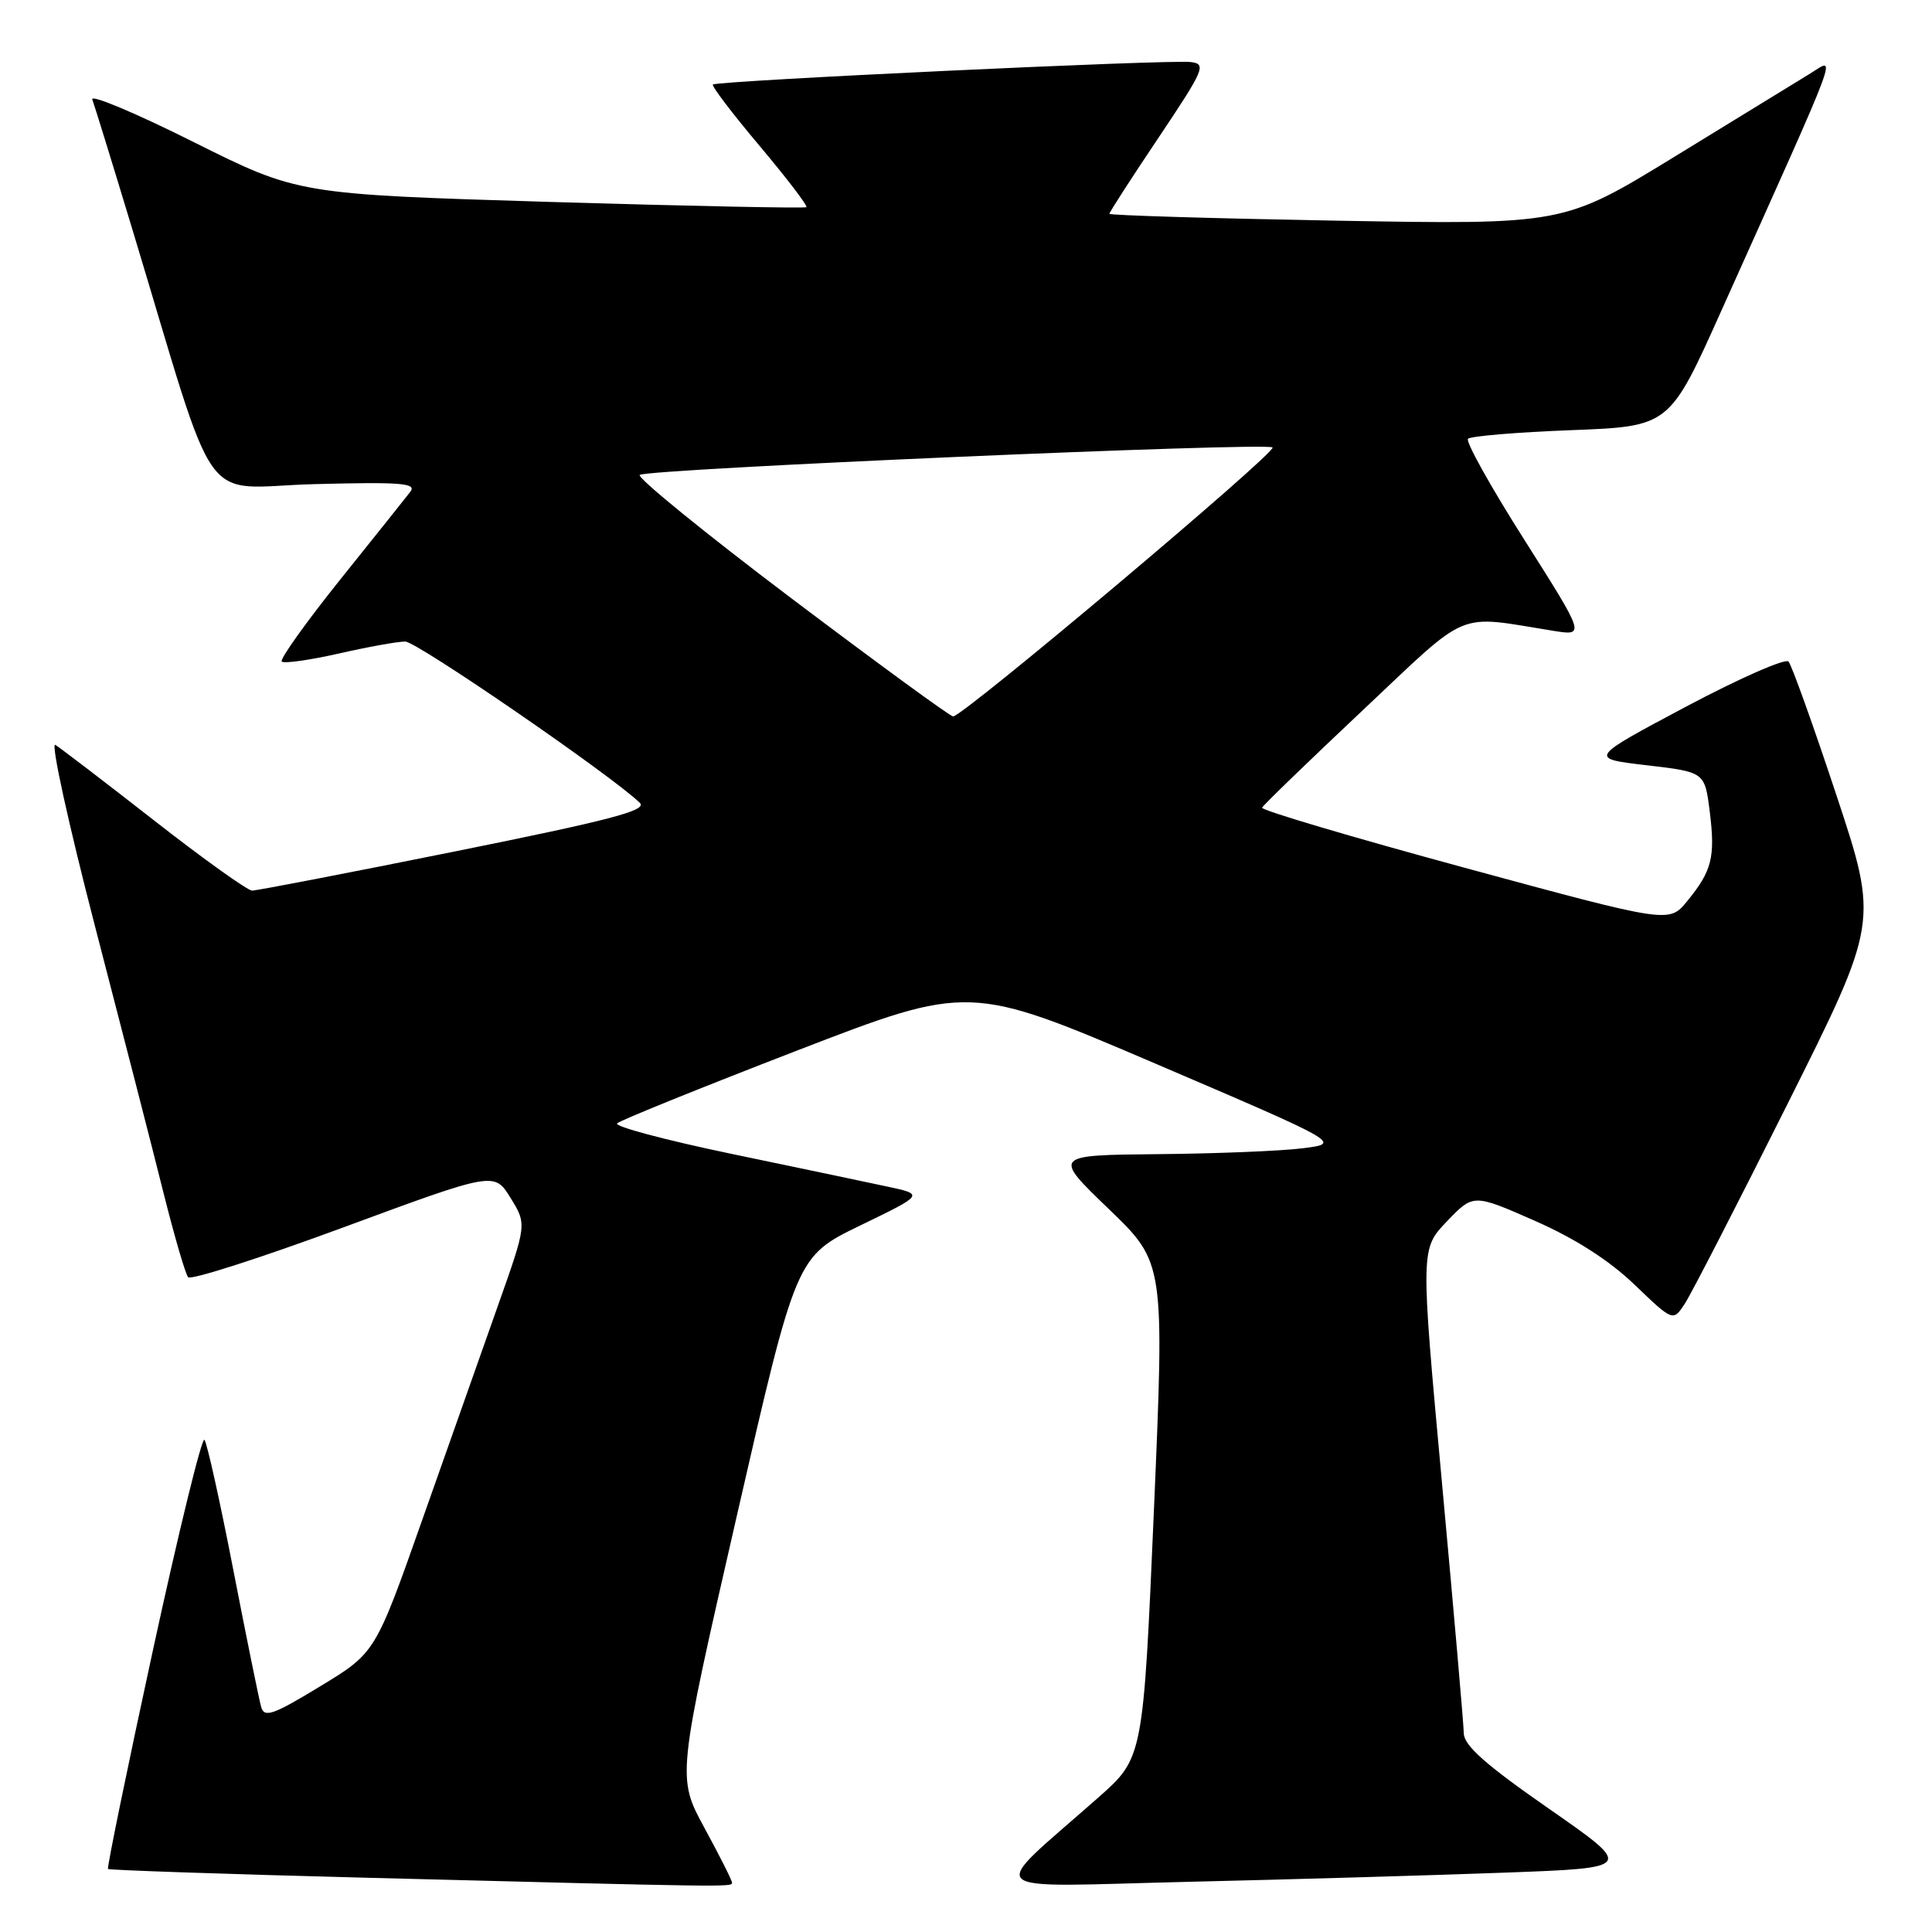 <?xml version="1.0" encoding="UTF-8" standalone="no"?>
<!DOCTYPE svg PUBLIC "-//W3C//DTD SVG 1.1//EN" "http://www.w3.org/Graphics/SVG/1.1/DTD/svg11.dtd" >
<svg xmlns="http://www.w3.org/2000/svg" xmlns:xlink="http://www.w3.org/1999/xlink" version="1.1" viewBox="0 0 256 256">
 <g >
 <path fill="currentColor"
d=" M 97.00 249.47 C 97.00 249.17 95.36 245.91 93.35 242.22 C 89.70 235.50 89.70 235.50 97.60 201.00 C 105.50 166.50 105.50 166.50 113.99 162.38 C 122.48 158.27 122.48 158.27 117.49 157.21 C 114.75 156.62 105.42 154.66 96.77 152.86 C 88.11 151.05 81.36 149.25 81.77 148.85 C 82.17 148.46 92.84 144.14 105.47 139.26 C 128.44 130.39 128.44 130.39 153.11 140.94 C 177.77 151.50 177.77 151.50 172.64 152.15 C 169.81 152.51 161.20 152.86 153.50 152.93 C 139.50 153.06 139.50 153.06 146.91 160.19 C 154.31 167.31 154.31 167.31 152.90 200.12 C 151.48 232.93 151.48 232.93 145.50 238.21 C 130.68 251.31 129.28 250.02 157.50 249.35 C 171.25 249.03 190.15 248.48 199.50 248.13 C 216.50 247.50 216.50 247.50 205.25 239.67 C 196.86 233.84 193.99 231.30 193.96 229.67 C 193.94 228.48 192.64 213.55 191.07 196.50 C 188.22 165.50 188.22 165.50 191.72 161.84 C 195.23 158.18 195.23 158.18 203.37 161.76 C 208.75 164.13 213.22 167.00 216.59 170.23 C 221.69 175.12 221.69 175.12 223.25 172.74 C 224.11 171.42 230.24 159.51 236.86 146.27 C 248.91 122.19 248.91 122.19 243.33 105.35 C 240.26 96.08 237.40 88.12 236.99 87.66 C 236.57 87.20 230.44 89.90 223.36 93.66 C 210.50 100.50 210.50 100.50 218.20 101.40 C 225.89 102.30 225.89 102.30 226.55 107.54 C 227.30 113.59 226.85 115.39 223.55 119.42 C 221.16 122.34 221.16 122.34 194.06 114.98 C 179.15 110.93 167.08 107.35 167.23 107.02 C 167.38 106.69 173.35 100.91 180.50 94.18 C 194.95 80.57 192.75 81.49 205.78 83.58 C 210.06 84.27 210.06 84.27 201.98 71.52 C 197.53 64.51 194.17 58.49 194.52 58.14 C 194.87 57.79 201.02 57.27 208.18 57.00 C 221.21 56.50 221.21 56.50 228.04 41.28 C 244.37 4.91 243.36 7.62 239.72 9.83 C 237.95 10.91 229.90 15.84 221.84 20.79 C 207.18 29.77 207.18 29.77 177.09 29.24 C 160.54 28.94 147.00 28.53 147.00 28.33 C 147.00 28.12 149.93 23.58 153.52 18.23 C 159.61 9.13 159.88 8.48 157.77 8.22 C 154.99 7.87 94.97 10.70 94.46 11.20 C 94.27 11.40 97.05 15.06 100.66 19.34 C 104.26 23.63 107.05 27.27 106.85 27.45 C 106.66 27.62 91.43 27.31 73.00 26.76 C 39.50 25.74 39.50 25.74 25.61 18.80 C 17.98 14.98 11.95 12.45 12.23 13.18 C 12.50 13.90 14.84 21.47 17.42 30.00 C 29.17 68.79 26.16 64.55 41.67 64.15 C 53.11 63.85 55.24 64.02 54.38 65.15 C 53.81 65.89 49.62 71.14 45.07 76.81 C 40.52 82.49 37.04 87.37 37.33 87.66 C 37.62 87.95 41.02 87.47 44.88 86.60 C 48.74 85.72 52.71 85.00 53.70 85.01 C 55.25 85.02 81.13 102.81 84.78 106.38 C 85.81 107.38 80.97 108.65 60.28 112.82 C 46.10 115.68 34.01 118.01 33.40 118.01 C 32.80 118.00 26.95 113.82 20.40 108.70 C 13.86 103.59 7.97 99.09 7.33 98.70 C 6.69 98.30 9.06 109.12 12.59 122.74 C 16.13 136.36 20.21 152.22 21.65 158.00 C 23.10 163.78 24.57 168.83 24.93 169.24 C 25.29 169.65 34.57 166.67 45.54 162.62 C 65.50 155.25 65.50 155.25 67.65 158.73 C 69.80 162.21 69.80 162.21 66.03 172.86 C 63.96 178.71 59.45 191.49 56.00 201.25 C 49.74 219.01 49.74 219.01 42.42 223.45 C 36.19 227.24 35.03 227.64 34.61 226.20 C 34.34 225.26 32.67 217.07 30.91 208.00 C 29.15 198.93 27.43 191.18 27.09 190.78 C 26.75 190.39 23.67 202.96 20.25 218.72 C 16.83 234.47 14.16 247.49 14.31 247.65 C 14.47 247.80 29.88 248.33 48.55 248.81 C 96.80 250.05 97.00 250.06 97.00 249.47 Z  M 104.77 79.21 C 93.37 70.60 84.37 63.27 84.77 62.93 C 85.68 62.14 167.91 58.57 168.62 59.29 C 169.23 59.89 127.48 95.04 126.29 94.93 C 125.85 94.89 116.17 87.81 104.77 79.21 Z "/>
</g>
</svg>